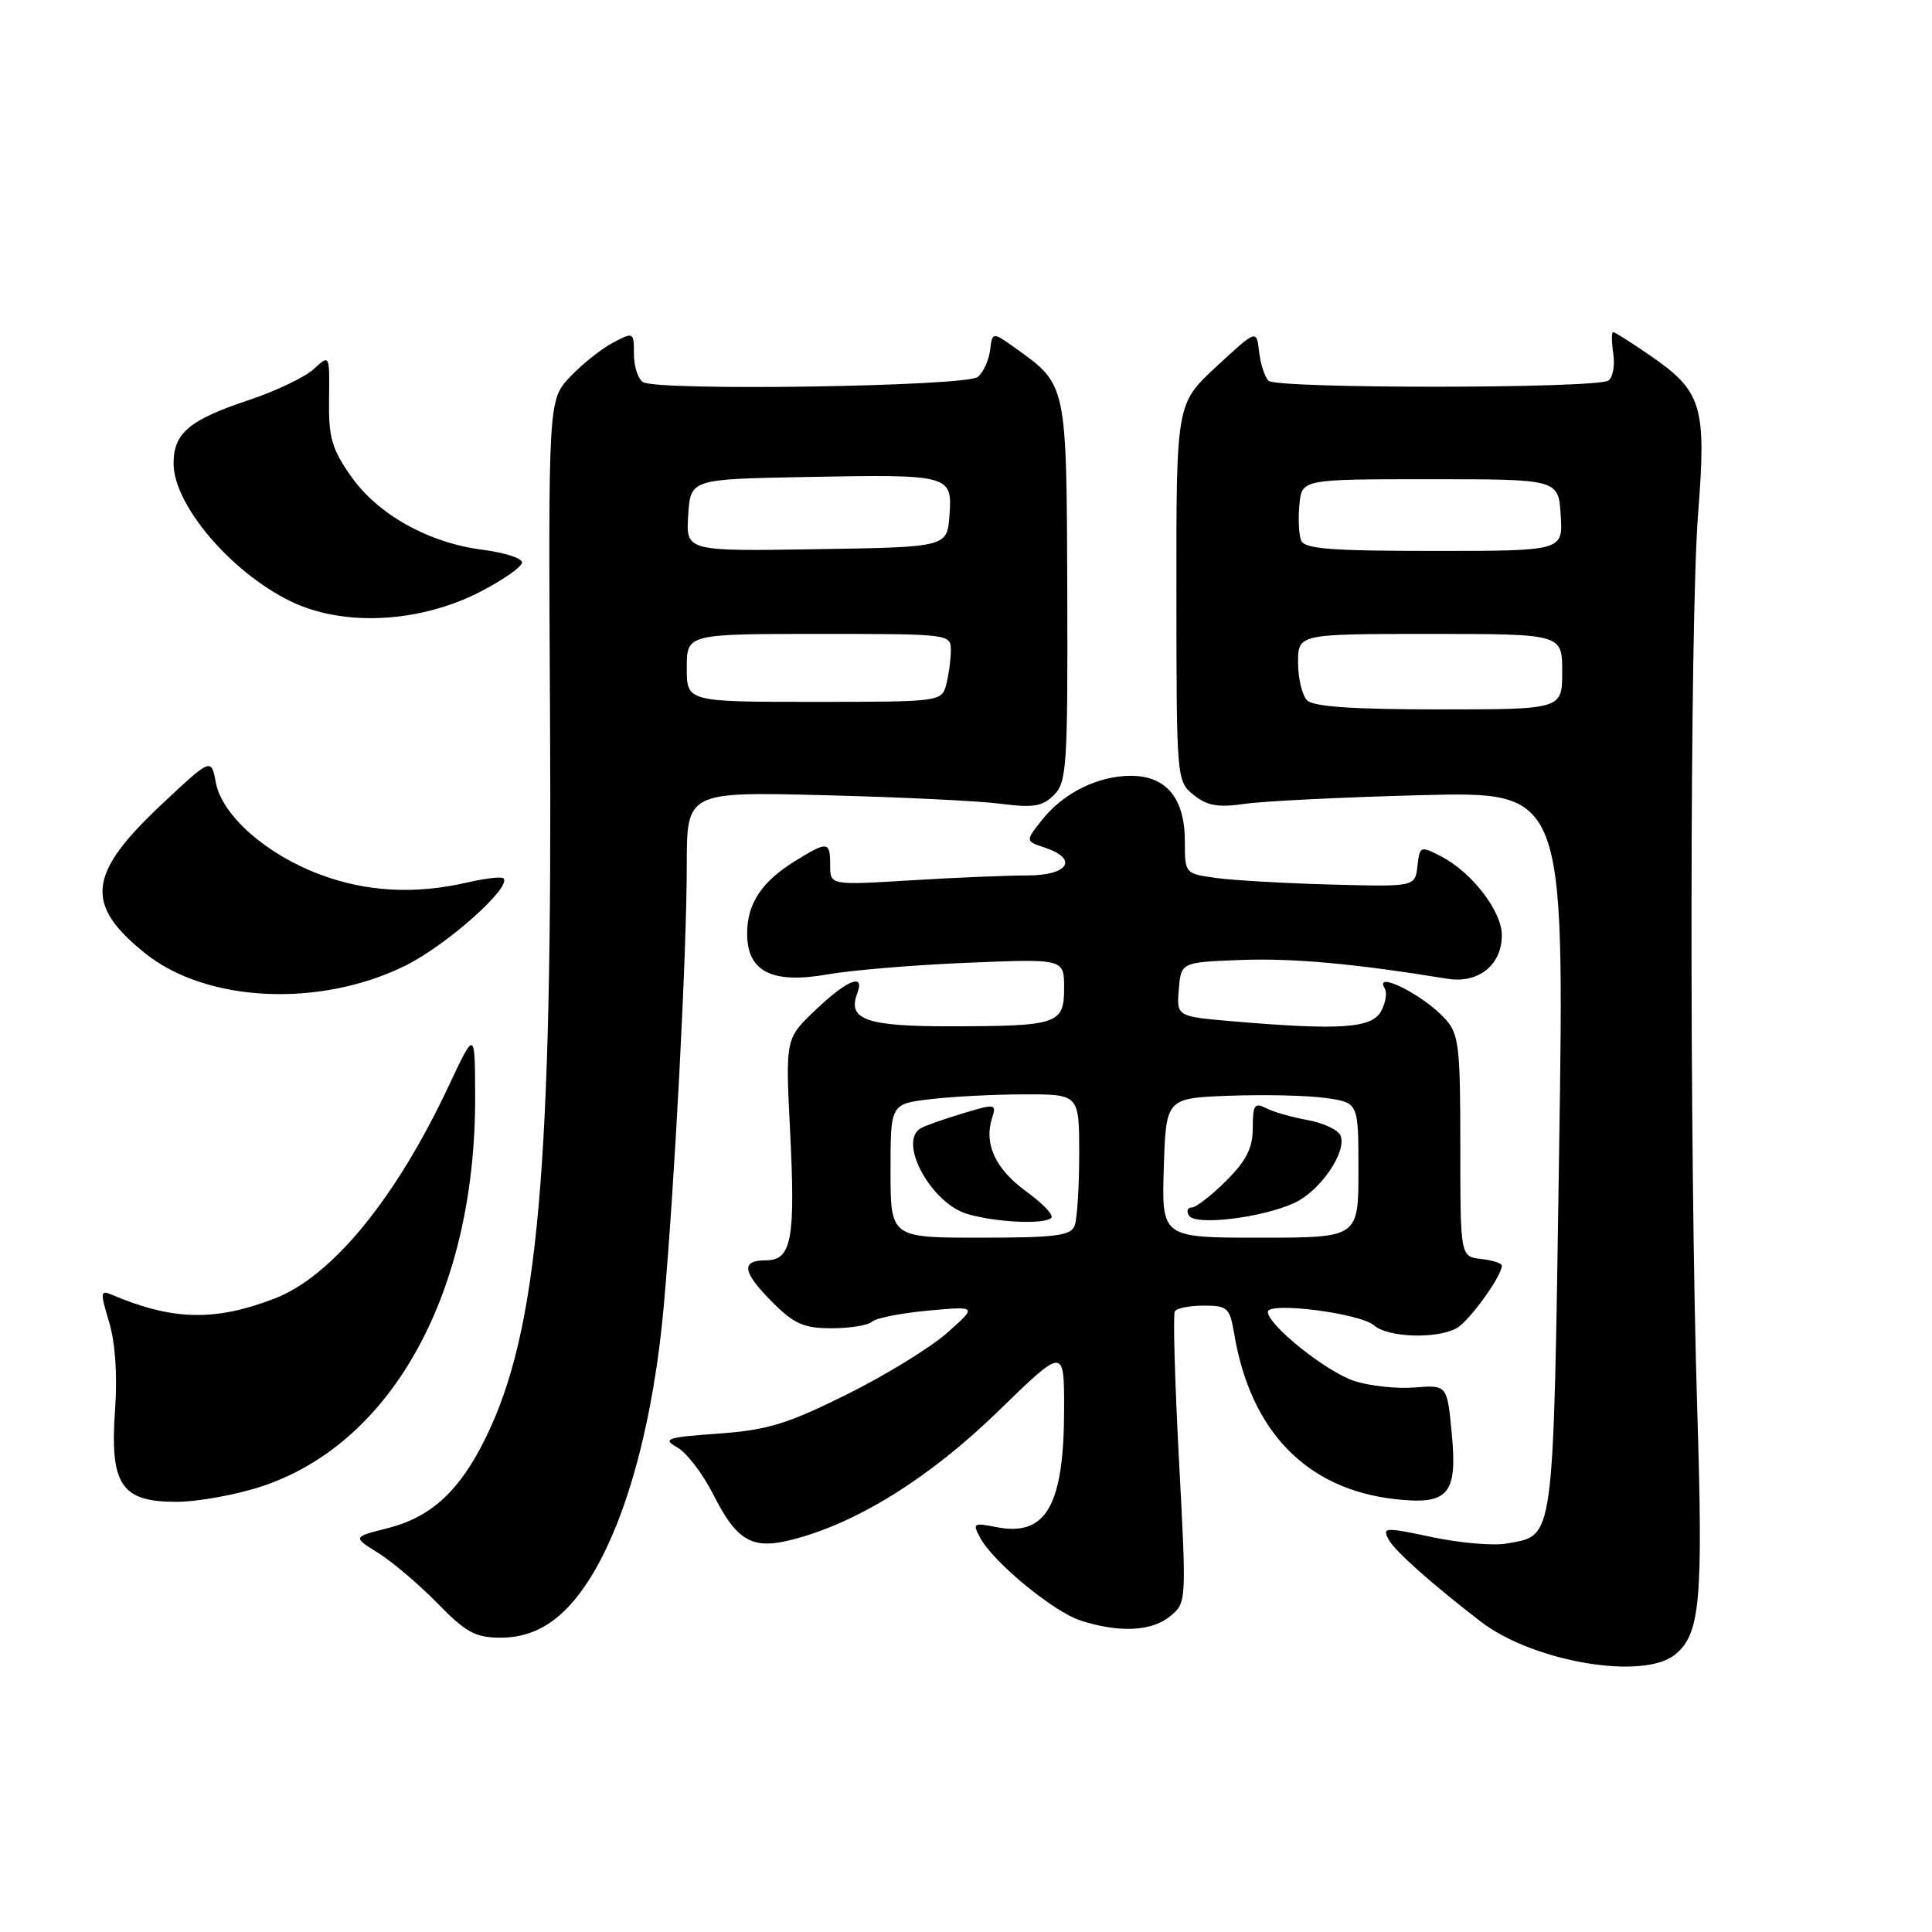 <?xml version="1.0" encoding="UTF-8" standalone="no"?>
<!DOCTYPE svg PUBLIC "-//W3C//DTD SVG 1.1//EN" "http://www.w3.org/Graphics/SVG/1.1/DTD/svg11.dtd" >
<svg xmlns="http://www.w3.org/2000/svg" xmlns:xlink="http://www.w3.org/1999/xlink" version="1.1" viewBox="0 0 256 256">
 <g >
 <path fill="currentColor"
d=" M 221.94 219.25 C 225.29 216.54 225.68 212.26 224.90 187.00 C 223.83 152.63 223.90 82.43 225.00 68.17 C 226.13 53.72 225.56 51.86 218.57 47.05 C 216.13 45.37 213.96 44.00 213.74 44.00 C 213.52 44.00 213.54 45.30 213.77 46.88 C 214.00 48.47 213.70 50.07 213.11 50.43 C 211.38 51.50 169.11 51.52 168.08 50.45 C 167.57 49.93 167.01 48.18 166.83 46.57 C 166.50 43.65 166.50 43.65 161.18 48.57 C 155.86 53.50 155.86 53.50 155.88 78.50 C 155.89 103.27 155.91 103.51 158.16 105.33 C 159.96 106.78 161.37 107.03 164.96 106.51 C 167.46 106.15 178.01 105.63 188.40 105.36 C 207.31 104.88 207.31 104.88 206.59 152.68 C 205.79 205.24 206.04 203.35 199.61 204.53 C 197.90 204.84 193.48 204.46 189.78 203.68 C 183.45 202.34 183.12 202.36 184.01 204.01 C 184.81 205.51 189.73 209.89 196.22 214.88 C 203.16 220.21 217.71 222.68 221.94 219.25 Z  M 73.47 214.59 C 80.60 209.15 86.15 193.23 87.96 172.97 C 89.41 156.72 91.00 126.25 91.00 114.71 C 91.00 104.91 91.00 104.91 109.25 105.37 C 119.29 105.62 129.82 106.13 132.66 106.51 C 136.92 107.06 138.14 106.86 139.66 105.34 C 141.35 103.65 141.49 101.51 141.42 78.41 C 141.32 50.71 141.39 51.02 134.51 46.10 C 131.50 43.96 131.50 43.96 131.19 46.41 C 131.02 47.75 130.29 49.35 129.56 49.95 C 128.04 51.21 87.16 51.84 85.21 50.63 C 84.54 50.22 84.00 48.55 84.00 46.92 C 84.00 44.00 83.95 43.97 81.25 45.39 C 79.74 46.18 77.18 48.21 75.57 49.90 C 72.65 52.98 72.65 52.98 72.88 94.74 C 73.21 155.06 71.33 176.28 64.37 190.49 C 60.92 197.54 57.16 201.01 51.41 202.48 C 46.72 203.66 46.72 203.66 50.11 205.77 C 51.97 206.93 55.51 209.93 57.96 212.44 C 61.76 216.33 63.00 217.00 66.36 217.00 C 68.99 217.00 71.37 216.20 73.47 214.59 Z  M 155.00 214.20 C 157.23 212.40 157.23 212.40 156.22 193.45 C 155.67 183.03 155.42 174.16 155.67 173.75 C 155.92 173.34 157.65 173.00 159.51 173.00 C 162.66 173.00 162.96 173.28 163.54 176.75 C 165.71 189.68 173.14 197.32 184.82 198.64 C 191.91 199.44 193.13 198.04 192.37 190.00 C 191.76 183.50 191.76 183.50 187.44 183.85 C 185.06 184.04 181.45 183.64 179.43 182.98 C 175.72 181.75 168.00 175.58 168.00 173.83 C 168.00 172.45 180.21 174.00 182.08 175.63 C 183.91 177.22 190.29 177.45 192.98 176.01 C 194.64 175.12 199.00 169.10 199.00 167.70 C 199.00 167.39 197.76 166.99 196.25 166.82 C 193.50 166.50 193.50 166.50 193.50 151.86 C 193.50 138.63 193.31 137.00 191.50 135.01 C 188.65 131.85 181.94 128.48 183.49 130.98 C 183.82 131.52 183.61 132.87 183.01 133.98 C 181.80 136.24 177.64 136.54 163.60 135.35 C 155.90 134.70 155.90 134.70 156.20 131.10 C 156.50 127.50 156.50 127.50 164.47 127.20 C 171.39 126.95 179.44 127.68 191.79 129.69 C 195.89 130.36 199.00 127.87 199.00 123.92 C 199.00 120.73 195.04 115.59 190.95 113.47 C 188.21 112.06 188.12 112.09 187.82 114.76 C 187.50 117.50 187.50 117.50 176.50 117.21 C 170.45 117.05 163.59 116.66 161.25 116.35 C 157.00 115.77 157.00 115.77 157.00 111.50 C 157.00 105.78 154.55 102.80 149.85 102.80 C 145.45 102.80 140.86 105.09 138.02 108.71 C 135.86 111.45 135.86 111.45 138.43 112.31 C 142.94 113.81 141.59 116.00 136.16 116.00 C 133.49 116.00 126.52 116.29 120.66 116.65 C 110.00 117.30 110.00 117.30 110.00 114.65 C 110.00 111.46 109.68 111.42 105.37 114.08 C 100.92 116.83 99.00 119.73 99.00 123.70 C 99.00 128.75 102.28 130.41 109.67 129.11 C 112.88 128.55 121.24 127.85 128.25 127.57 C 141.00 127.04 141.00 127.04 141.00 130.90 C 141.00 135.71 140.23 135.97 125.87 135.99 C 114.79 136.00 112.26 135.10 113.59 131.63 C 114.65 128.88 112.28 129.81 108.08 133.81 C 104.08 137.61 104.08 137.61 104.68 149.66 C 105.42 164.23 104.91 167.00 101.48 167.00 C 98.11 167.00 98.36 168.56 102.40 172.60 C 105.24 175.44 106.53 176.00 110.20 176.00 C 112.62 176.00 115.03 175.61 115.55 175.13 C 116.07 174.65 119.42 173.99 123.00 173.66 C 129.50 173.07 129.50 173.07 125.50 176.61 C 123.30 178.56 117.31 182.24 112.19 184.78 C 104.29 188.70 101.70 189.49 95.19 189.96 C 88.30 190.45 87.73 190.65 89.75 191.79 C 90.99 192.50 93.13 195.29 94.50 198.00 C 97.70 204.31 99.71 205.42 105.25 203.94 C 113.82 201.67 123.27 195.73 132.25 187.01 C 141.00 178.50 141.00 178.50 141.00 186.60 C 141.00 199.54 138.62 203.67 131.97 202.34 C 128.99 201.75 128.84 201.84 129.87 203.75 C 131.60 206.99 139.61 213.59 143.22 214.74 C 148.30 216.37 152.56 216.17 155.00 214.20 Z  M 34.87 196.89 C 52.16 191.05 63.07 170.96 62.96 145.16 C 62.93 136.50 62.93 136.50 59.49 143.82 C 52.47 158.78 44.02 169.12 36.39 172.06 C 28.47 175.11 22.87 174.98 14.82 171.56 C 13.29 170.90 13.26 171.22 14.46 175.19 C 15.28 177.92 15.57 182.22 15.25 186.74 C 14.54 196.73 16.03 199.00 23.33 199.00 C 26.23 199.00 31.43 198.05 34.87 196.89 Z  M 53.64 127.99 C 59.12 125.31 67.87 117.53 66.71 116.38 C 66.46 116.13 64.29 116.39 61.88 116.94 C 54.99 118.53 48.55 118.18 42.41 115.88 C 35.27 113.21 29.42 108.05 28.60 103.70 C 27.99 100.43 27.99 100.43 21.54 106.47 C 11.61 115.76 11.13 119.81 19.21 126.30 C 27.33 132.83 42.28 133.56 53.64 127.99 Z  M 63.66 78.40 C 66.75 76.80 69.23 75.05 69.17 74.50 C 69.12 73.95 66.77 73.21 63.97 72.85 C 56.80 71.94 50.08 68.19 46.52 63.12 C 43.96 59.49 43.53 57.98 43.60 52.90 C 43.68 46.95 43.68 46.95 41.59 48.89 C 40.44 49.96 36.58 51.81 33.00 53.00 C 25.05 55.65 23.00 57.38 23.00 61.43 C 23.00 66.88 30.60 75.83 38.50 79.67 C 45.49 83.07 55.58 82.56 63.66 78.40 Z  M 173.20 92.80 C 172.54 92.14 172.00 89.89 172.00 87.80 C 172.00 84.00 172.00 84.00 189.50 84.00 C 207.00 84.00 207.00 84.00 207.00 89.00 C 207.00 94.00 207.00 94.00 190.70 94.00 C 179.36 94.00 174.04 93.64 173.20 92.80 Z  M 172.40 71.60 C 172.10 70.82 172.00 68.69 172.18 66.85 C 172.50 63.50 172.50 63.50 189.50 63.50 C 206.50 63.50 206.50 63.50 206.80 68.25 C 207.11 73.00 207.11 73.00 190.02 73.00 C 176.27 73.00 172.83 72.73 172.40 71.60 Z  M 91.00 88.50 C 91.00 84.00 91.00 84.00 108.50 84.00 C 125.99 84.00 126.00 84.00 125.99 86.25 C 125.98 87.49 125.70 89.51 125.37 90.75 C 124.77 92.97 124.55 93.00 107.88 93.00 C 91.00 93.00 91.00 93.00 91.00 88.50 Z  M 91.19 68.27 C 91.50 63.50 91.50 63.50 106.50 63.21 C 125.96 62.84 126.20 62.90 125.81 68.28 C 125.50 72.50 125.50 72.50 108.19 72.77 C 90.89 73.05 90.89 73.05 91.19 68.27 Z  M 118.00 155.14 C 118.00 146.28 118.00 146.28 123.25 145.65 C 126.14 145.30 131.76 145.01 135.75 145.01 C 143.00 145.00 143.00 145.00 143.00 152.92 C 143.00 157.27 142.73 161.55 142.39 162.42 C 141.89 163.74 139.82 164.00 129.89 164.00 C 118.00 164.00 118.00 164.00 118.00 155.14 Z  M 139.30 161.37 C 139.65 161.02 138.16 159.45 135.99 157.88 C 131.91 154.92 130.36 151.60 131.45 148.16 C 132.06 146.24 131.92 146.22 127.50 147.55 C 124.99 148.31 122.50 149.19 121.96 149.52 C 118.96 151.38 123.42 159.49 128.21 160.87 C 132.08 161.99 138.40 162.27 139.30 161.37 Z  M 154.21 154.75 C 154.50 145.50 154.50 145.50 163.00 145.19 C 167.68 145.02 173.41 145.16 175.75 145.50 C 180.00 146.12 180.00 146.12 180.00 155.06 C 180.00 164.00 180.00 164.00 166.96 164.00 C 153.92 164.00 153.92 164.00 154.21 154.75 Z  M 171.54 159.38 C 174.93 157.81 178.47 152.66 177.64 150.50 C 177.35 149.74 175.39 148.80 173.30 148.42 C 171.21 148.05 168.71 147.33 167.75 146.83 C 166.24 146.06 166.00 146.42 166.00 149.43 C 166.00 152.11 165.17 153.77 162.47 156.47 C 160.52 158.41 158.47 160.00 157.91 160.00 C 157.34 160.00 157.18 160.49 157.55 161.08 C 158.39 162.44 167.29 161.36 171.54 159.38 Z "/>
</g>
</svg>